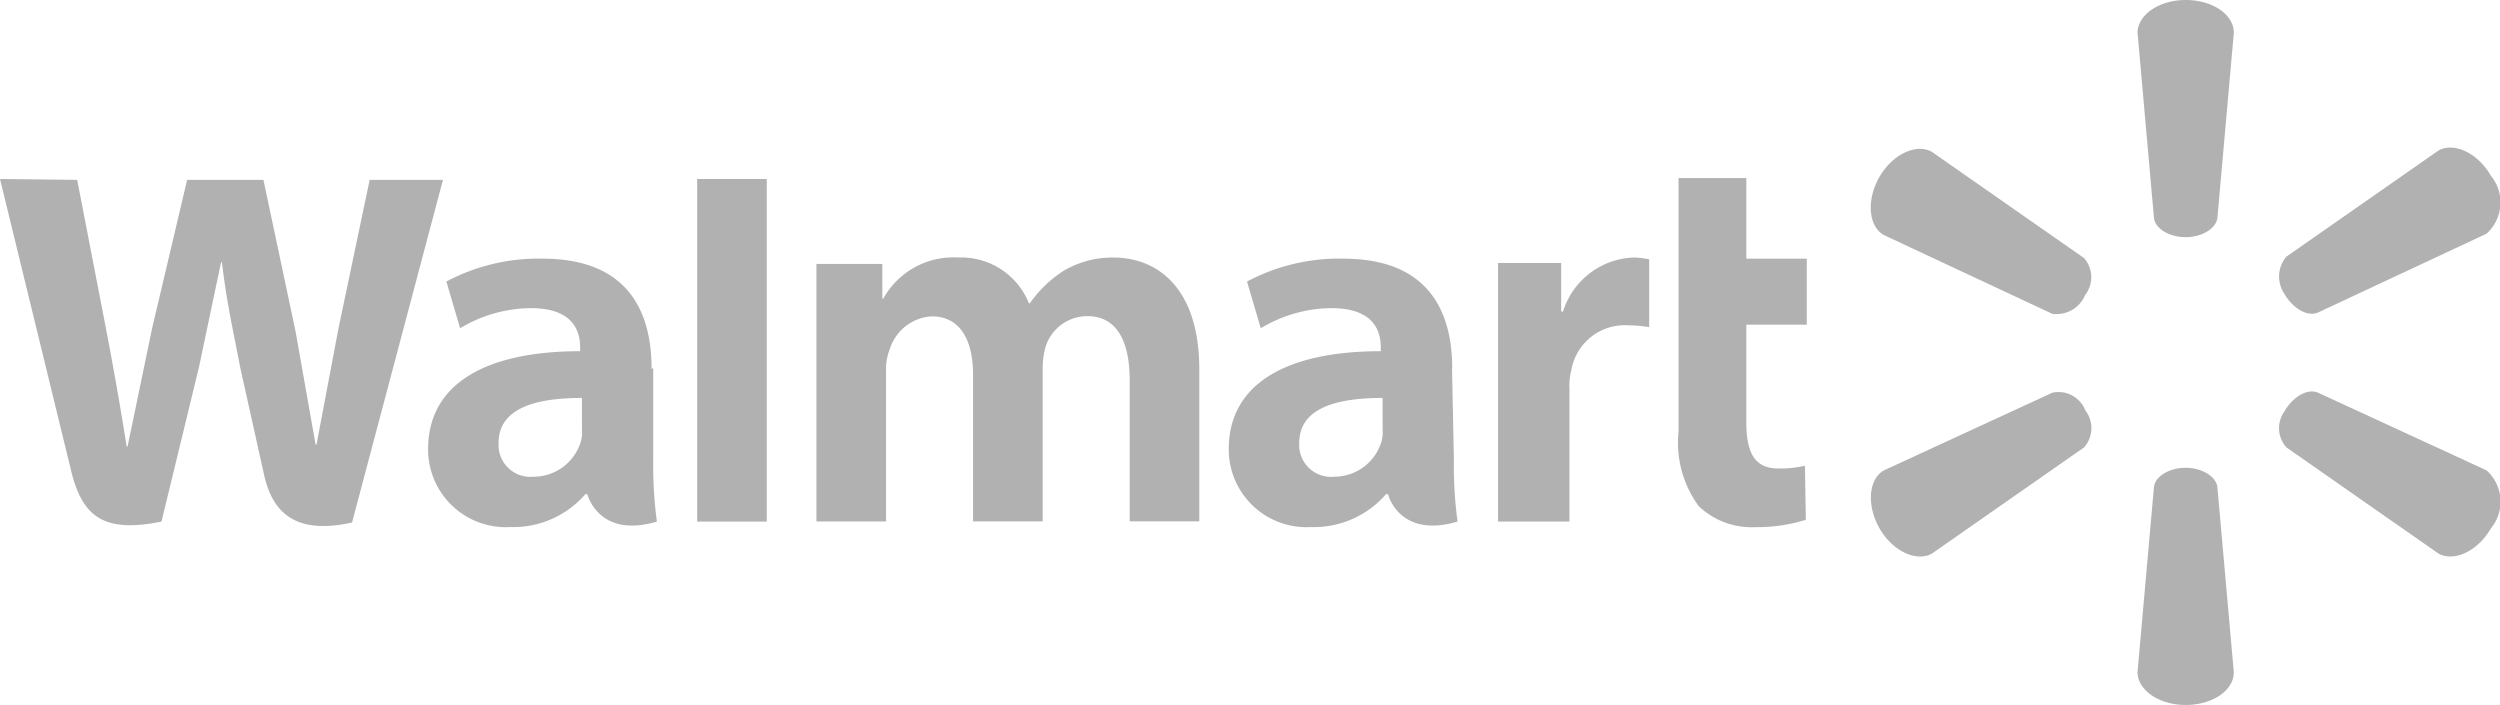 <svg xmlns="http://www.w3.org/2000/svg" width="113.677" height="32.054" viewBox="0 0 113.677 32.054"><path d="M-126.646,633.74c.746,0,1.393-.4,1.443-.886l.746-8.406c0-.846-.984-1.492-2.189-1.492-1.243,0-2.189.7-2.189,1.492l.746,8.406c.049.5.7.886,1.443.886m-4.577,2.638a1.317,1.317,0,0,0-.049-1.691l-6.914-4.825c-.7-.4-1.791.1-2.388,1.144s-.5,2.238.2,2.636l7.661,3.583a1.41,1.41,0,0,0,1.492-.846m9.1,0c.4.647,1.043.984,1.492.787l7.661-3.583a1.908,1.908,0,0,0,.2-2.636c-.6-1.043-1.691-1.542-2.388-1.144l-6.914,4.825a1.4,1.4,0,0,0-.049,1.742m-4.528,7.857c.746,0,1.393.4,1.443.886l.746,8.406c0,.846-.984,1.492-2.189,1.492-1.243,0-2.189-.7-2.189-1.492l.746-8.406c.049-.5.7-.886,1.443-.886m4.528-2.628c.4-.647,1.043-.984,1.492-.787l7.661,3.532a1.908,1.908,0,0,1,.2,2.636c-.6,1.043-1.691,1.542-2.388,1.144l-6.914-4.825a1.315,1.315,0,0,1-.049-1.691m-9.1,0a1.317,1.317,0,0,1-.049,1.691l-6.914,4.825c-.7.4-1.791-.1-2.388-1.144s-.5-2.238.2-2.636l7.661-3.532a1.312,1.312,0,0,1,1.492.787" transform="translate(226.031 -622.956)" fill="#b1b1b1"/><g transform="translate(0 8.095)"><path d="M-163.162,642.508a1.512,1.512,0,0,1-.084.625,2.245,2.245,0,0,1-2.124,1.5,1.448,1.448,0,0,1-1.583-1.541c0-1.624,1.791-2.041,3.789-2.041Zm3.165-2.791c0-2.658-1.125-5-4.957-5a8.9,8.9,0,0,0-4.374,1.041l.625,2.124a6.319,6.319,0,0,1,3.209-.915c1.969,0,2.249,1.083,2.249,1.791v.167c-4.249,0-6.914,1.457-6.914,4.457a3.535,3.535,0,0,0,3.74,3.54,4.337,4.337,0,0,0,3.415-1.5h.084s.5,2.041,3.165,1.25a19.184,19.184,0,0,1-.167-2.833l-.084-4.134m-66.025-8.612,3.209,13.164c.5,2.165,1.457,2.958,4.134,2.416l1.708-7.039,1-4.749h.041c.209,1.791.5,3.051.833,4.79l1.083,4.874c.374,1.666,1.375,2.749,4,2.165l4.134-15.579h-3.333l-1.417,6.748-1,5.29h-.041l-.915-5.165-1.457-6.873h-3.47l-1.583,6.707-1.125,5.415h-.041q-.452-2.841-1-5.665l-1.25-6.457-3.5-.041m26.453,11.414a1.511,1.511,0,0,1-.084.625,2.245,2.245,0,0,1-2.124,1.5,1.448,1.448,0,0,1-1.583-1.541c0-1.624,1.791-2.041,3.789-2.041Zm3.165-2.791c0-2.658-1.125-5-4.957-5a8.9,8.9,0,0,0-4.374,1.041l.625,2.124a6.319,6.319,0,0,1,3.209-.915c1.969,0,2.249,1.083,2.249,1.791v.167c-4.249,0-6.914,1.457-6.914,4.457a3.535,3.535,0,0,0,3.74,3.54,4.337,4.337,0,0,0,3.415-1.5h.084s.5,2.041,3.165,1.25a19.186,19.186,0,0,1-.167-2.833v-4.134m5.163,3.677V631.094h-3.165v15.579h3.165v-3.29" transform="translate(226.031 -631.051)" fill="#b1b1b1"/><path d="M-149.707,631.094v11.5a4.889,4.889,0,0,0,.915,3.374,3.487,3.487,0,0,0,2.583.958,7.4,7.4,0,0,0,2.291-.335l-.041-2.458a4.88,4.88,0,0,1-1.208.125c-1.083,0-1.457-.709-1.457-2.124v-4.415h2.749v-3h-2.749v-3.665h-3.083m-8.207,3.917v11.7h3.248v-6a2.933,2.933,0,0,1,.084-.886A2.466,2.466,0,0,1-152,637.748a6.222,6.222,0,0,1,.958.084v-3.083a3.693,3.693,0,0,0-.709-.084,3.5,3.5,0,0,0-3.209,2.458h-.084v-2.208h-2.874m-30.989.053v11.7h3.165V639.8a2.419,2.419,0,0,1,.167-.958,2.121,2.121,0,0,1,1.916-1.5c1.291,0,1.874,1.083,1.874,2.658v6.664h3.165v-6.957a3.764,3.764,0,0,1,.125-.958,1.988,1.988,0,0,1,1.916-1.417c1.291,0,1.916,1.083,1.916,2.915v6.415h3.165v-6.914c0-3.624-1.833-5.082-3.915-5.082a4.36,4.36,0,0,0-2.291.625,5.533,5.533,0,0,0-1.5,1.457h-.041a3.318,3.318,0,0,0-3.209-2.083,3.644,3.644,0,0,0-3.415,1.874h-.041v-1.583h-3" transform="translate(226.031 -631.051)" fill="#b1b1b1"/></g></svg>